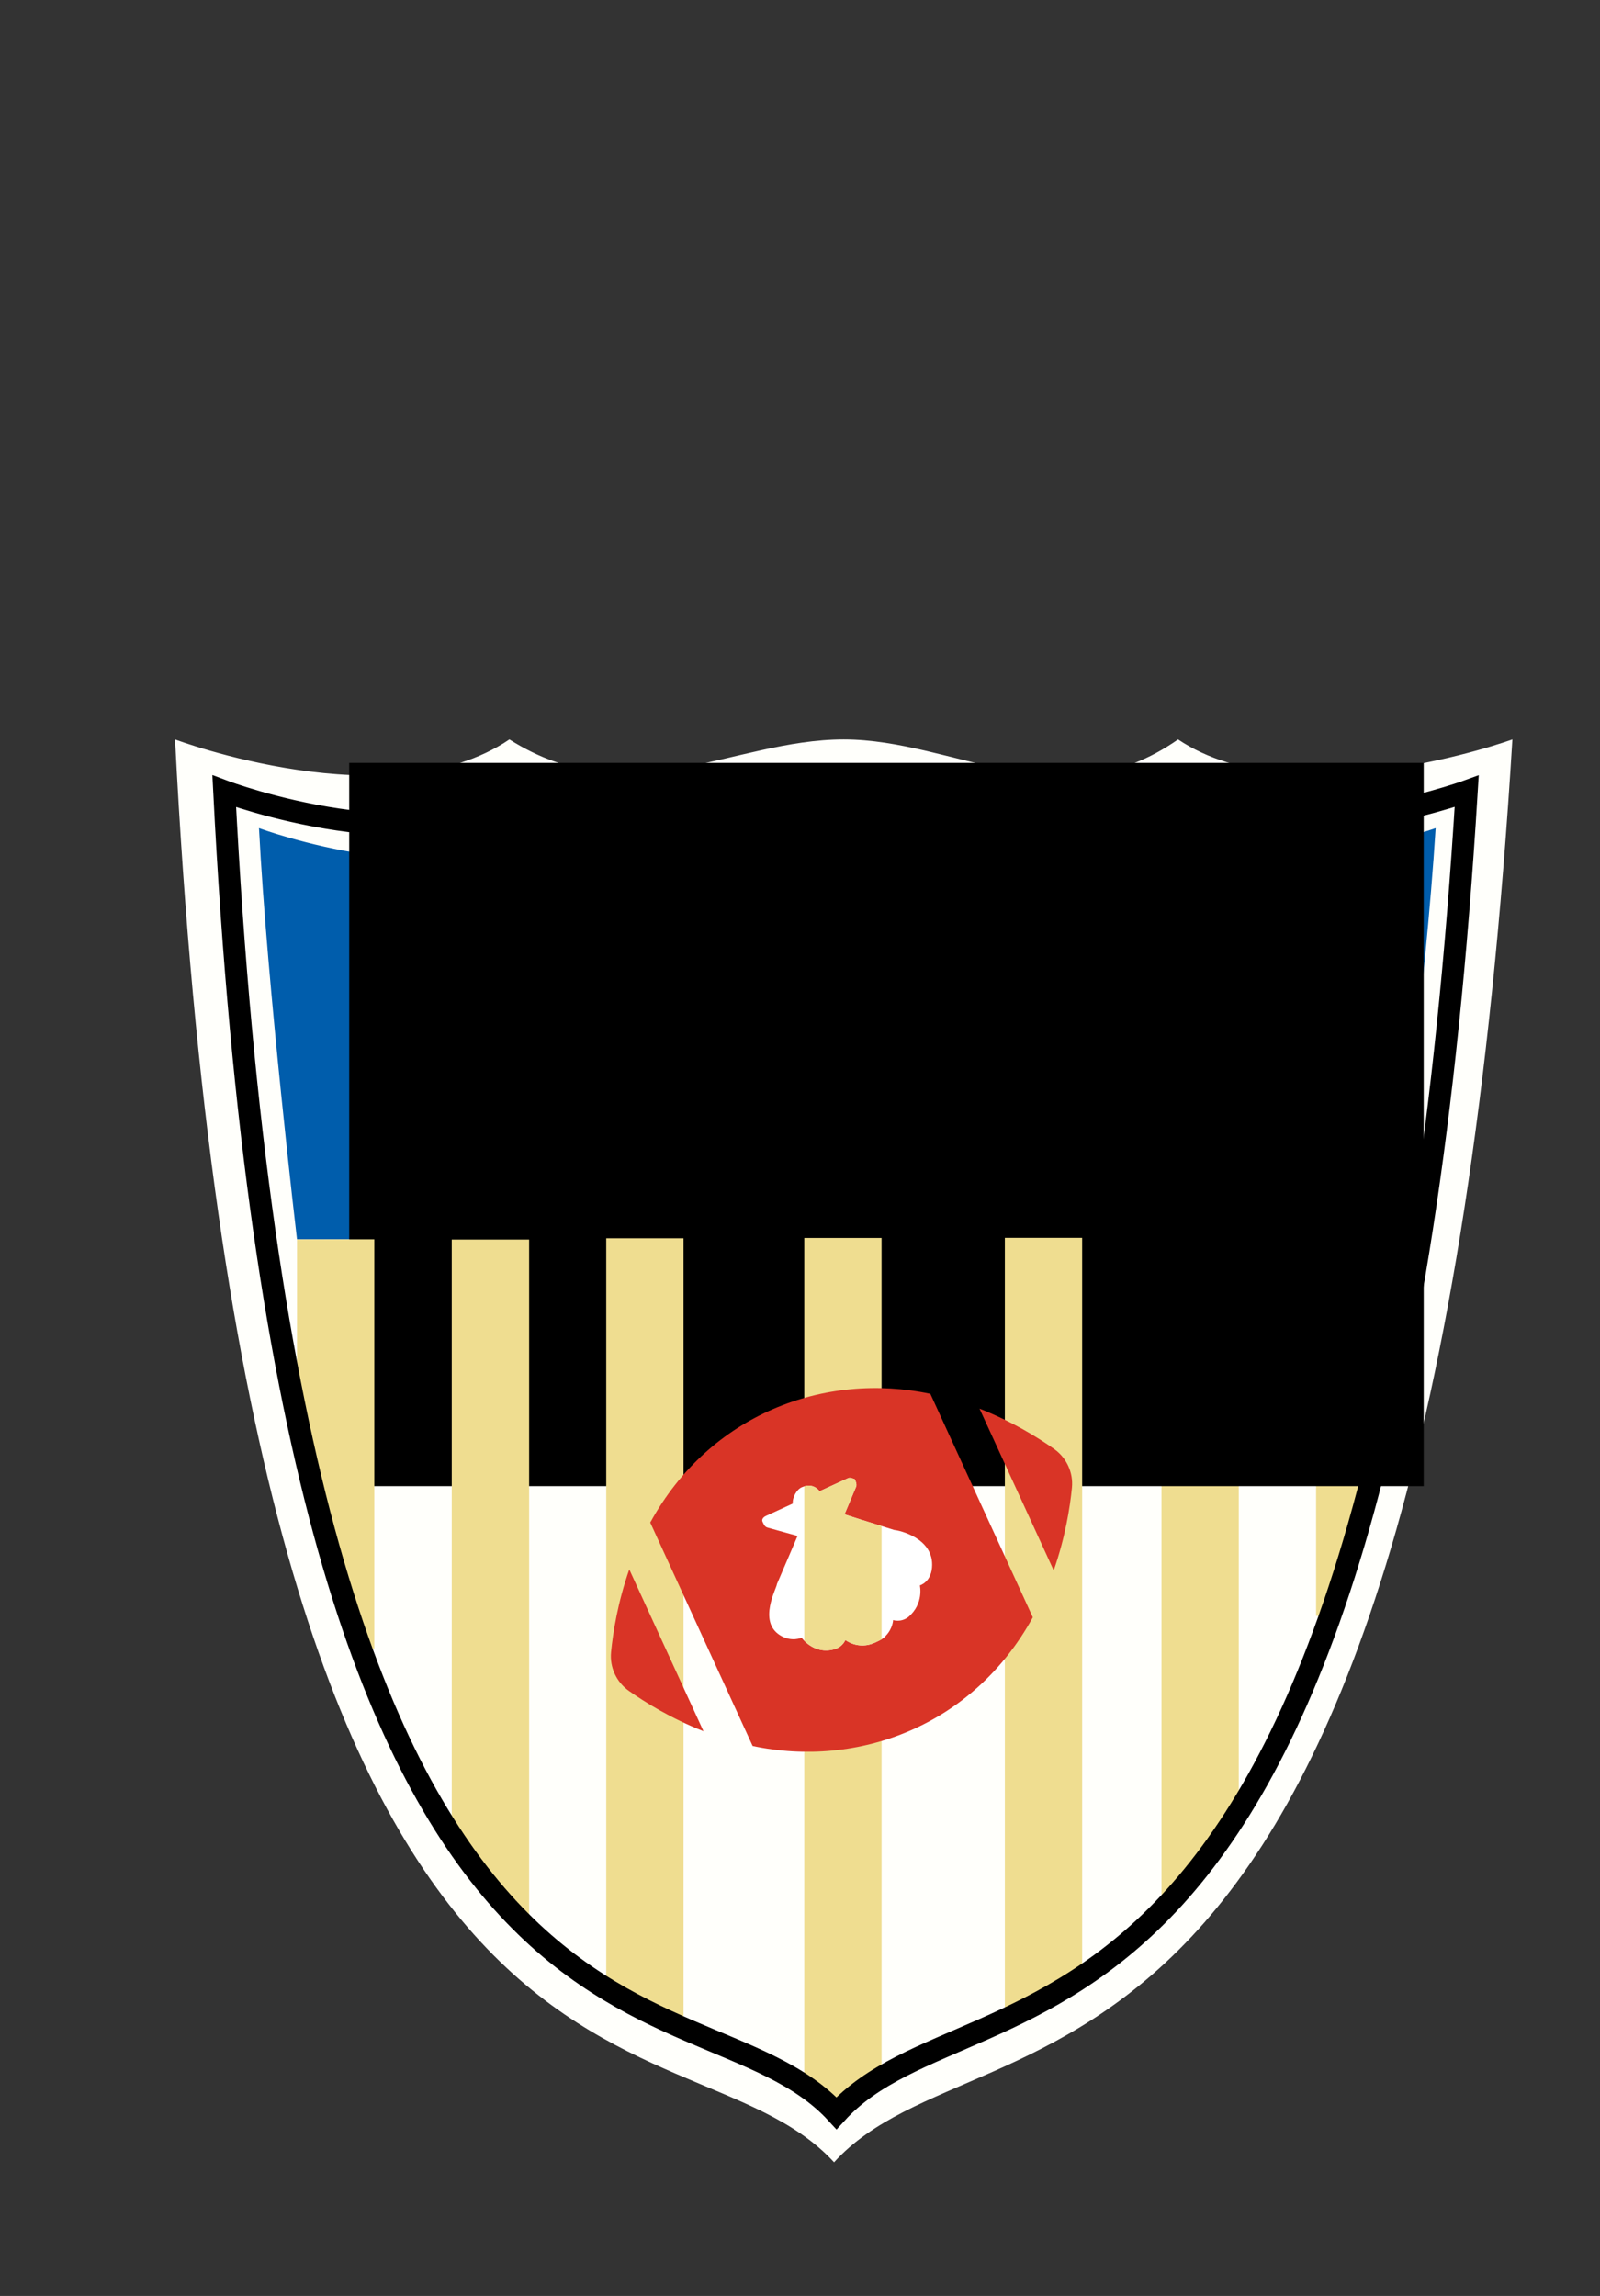 <?xml version="1.0" encoding="UTF-8" standalone="no"?>
<!-- Created with Inkscape (http://www.inkscape.org/) -->

<svg
   xmlns:dc="http://purl.org/dc/elements/1.1/"
   xmlns:cc="http://creativecommons.org/ns#"
   xmlns:rdf="http://www.w3.org/1999/02/22-rdf-syntax-ns#"
   xmlns:svg="http://www.w3.org/2000/svg"
   xmlns="http://www.w3.org/2000/svg"
   xmlns:sodipodi="http://sodipodi.sourceforge.net/DTD/sodipodi-0.dtd"
   xmlns:inkscape="http://www.inkscape.org/namespaces/inkscape"
   width="207mm"
   height="297mm"
   viewBox="0 0 144.9 207.9"
   version="1.1"
   id="svg8"
   inkscape:version="0.92.2 2405546, 2018-03-11"
   sodipodi:docname="logo_1.svg">
  <rect x="0" y="0" width="144.9" height="207.9" fill="#333333" stroke="none"/>
  <defs
     id="defs2">
    <clipPath
       clipPathUnits="userSpaceOnUse"
       id="clipPath1090">
      <rect
         style="fill:#d93426;fill-opacity:1;stroke:none;stroke-width:0.718;stroke-miterlimit:4;stroke-dasharray:none"
         id="rect1092"
         width="7"
         height="17.873"
         x="72.096"
         y="132.299" />
    </clipPath>
    <clipPath
       clipPathUnits="userSpaceOnUse"
       id="clipPath1159">
      <path
         style="fill:none;stroke:#000000;stroke-width:2;stroke-linecap:butt;stroke-linejoin:miter;stroke-miterlimit:4;stroke-dasharray:none;stroke-opacity:1"
         d="M 75.755,190.981 C 62.689,176.748 26.534,194.037 20.308,71.281 c 0,0 18.085,6.815 28.13,0 10.179,6.414 18.753,0 28.13,0 9.377,0 18.274,6.891 28.13,0 9.898,6.624 28.13,0 28.13,0 C 125.429,192.937 88.75,176.699 75.755,190.981 Z"
         id="path1161"
         inkscape:connector-curvature="0"
         sodipodi:nodetypes="ccczccc" />
    </clipPath>
    <clipPath
       clipPathUnits="userSpaceOnUse"
       id="clipPath1244">
      <path
         style="fill:none;stroke:#000000;stroke-width:2;stroke-linecap:butt;stroke-linejoin:miter;stroke-miterlimit:4;stroke-dasharray:none;stroke-opacity:1"
         d="M 75.755,190.981 C 62.689,176.748 26.534,194.037 20.308,71.281 c 0,0 18.085,6.815 28.13,0 10.179,6.414 18.753,0 28.13,0 9.377,0 18.274,6.891 28.13,0 9.898,6.624 28.13,0 28.13,0 C 125.429,192.937 88.75,176.699 75.755,190.981 Z"
         id="path1246"
         inkscape:connector-curvature="0"
         sodipodi:nodetypes="ccczccc" />
    </clipPath>
    <clipPath
       clipPathUnits="userSpaceOnUse"
       id="clipPath1254">
      <path
         style="fill:none;stroke:#000000;stroke-width:2;stroke-linecap:butt;stroke-linejoin:miter;stroke-miterlimit:4;stroke-dasharray:none;stroke-opacity:1"
         d="M 75.755,191.351 C 62.689,177.119 26.534,194.407 20.308,71.651 c 0,0 18.085,6.815 28.13,0 10.179,6.414 18.753,0 28.13,0 9.377,0 18.274,6.891 28.13,0 9.898,6.624 28.13,0 28.13,0 C 125.429,193.307 88.75,177.07 75.755,191.351 Z"
         id="path1256"
         inkscape:connector-curvature="0"
         sodipodi:nodetypes="ccczccc" />
    </clipPath>
    <clipPath
       clipPathUnits="userSpaceOnUse"
       id="clipPath1264">
      <path
         style="fill:none;stroke:#000000;stroke-width:2;stroke-linecap:butt;stroke-linejoin:miter;stroke-miterlimit:4;stroke-dasharray:none;stroke-opacity:1"
         d="m 75.755,190.981 c -13.066,-14.232 -49.221,3.056 -55.446,-119.7 0,0 18.085,6.815 28.13,0 10.179,6.414 18.753,0 28.13,0 9.377,0 18.274,6.891 28.13,0 9.898,6.624 28.13,0 28.13,0 C 125.429,192.937 88.75,176.699 75.755,190.981 Z"
         id="path1266"
         inkscape:connector-curvature="0"
         sodipodi:nodetypes="ccczccc" />
    </clipPath>
    <clipPath
       clipPathUnits="userSpaceOnUse"
       id="clipPath1274">
      <path
         style="fill:none;stroke:#000000;stroke-width:2;stroke-linecap:butt;stroke-linejoin:miter;stroke-miterlimit:4;stroke-dasharray:none;stroke-opacity:1"
         d="M 75.755,189.799 C 62.689,175.566 26.534,192.854 20.308,70.099 c 0,0 18.085,6.815 28.13,0 10.179,6.414 18.753,0 28.13,0 9.377,0 18.274,6.891 28.13,0 9.898,6.624 28.13,0 28.13,0 -7.4,121.656 -44.079,105.418 -57.074,119.7 z"
         id="path1276"
         inkscape:connector-curvature="0"
         sodipodi:nodetypes="ccczccc" />
    </clipPath>
    <clipPath
       clipPathUnits="userSpaceOnUse"
       id="clipPath1284">
      <path
         style="fill:none;stroke:#000000;stroke-width:2;stroke-linecap:butt;stroke-linejoin:miter;stroke-miterlimit:4;stroke-dasharray:none;stroke-opacity:1"
         d="m 75.755,191.351 c -13.066,-14.232 -49.221,3.056 -55.446,-119.7 0,0 18.085,6.815 28.13,0 10.179,6.414 18.753,0 28.13,0 9.377,0 18.274,6.891 28.13,0 9.898,6.624 28.13,0 28.13,0 C 125.429,193.307 88.75,177.07 75.755,191.351 Z"
         id="path1286"
         inkscape:connector-curvature="0"
         sodipodi:nodetypes="ccczccc" />
    </clipPath>
    <clipPath
       clipPathUnits="userSpaceOnUse"
       id="clipPath1294">
      <path
         style="fill:none;stroke:#000000;stroke-width:2;stroke-linecap:butt;stroke-linejoin:miter;stroke-miterlimit:4;stroke-dasharray:none;stroke-opacity:1"
         d="M 75.755,191.351 C 62.689,177.119 26.534,194.407 20.308,71.651 c 0,0 18.085,6.815 28.13,0 10.179,6.414 18.753,0 28.13,0 9.377,0 18.274,6.891 28.13,0 9.898,6.624 28.13,0 28.13,0 C 125.429,193.307 88.75,177.07 75.755,191.351 Z"
         id="path1296"
         inkscape:connector-curvature="0"
         sodipodi:nodetypes="ccczccc" />
    </clipPath>
  </defs>
  <sodipodi:namedview
     id="base"
     pagecolor="#ffffff"
     bordercolor="#666666"
     borderopacity="1.0"
     inkscape:pageopacity="0.0"
     inkscape:pageshadow="2"
     inkscape:zoom="0.70710678"
     inkscape:cx="178.60029"
     inkscape:cy="392.12212"
     inkscape:document-units="mm"
     inkscape:current-layer="layer1"
     showgrid="false"
     showguides="true"
     scale-x="0.7"
     inkscape:pagecheckerboard="true"
     fit-margin-left="0.2"
     inkscape:window-width="1366"
     inkscape:window-height="720"
     inkscape:window-x="0"
     inkscape:window-y="24"
     inkscape:window-maximized="0" />
  <g
     inkscape:label="Layer 1"
     inkscape:groupmode="layer"
     id="layer1">
    <path
       style="fill:#fffffb;fill-opacity:1;stroke:none;stroke-width:2.153;stroke-linecap:butt;stroke-linejoin:miter;stroke-miterlimit:4;stroke-dasharray:none;stroke-opacity:1"
       d="m 75.534,195.796 c -14.064,-15.319 -52.979,3.289 -59.68,-128.839 0,0 19.466,7.336 30.278,0 10.956,6.904 20.185,0 30.278,0 10.093,0 19.669,7.418 30.278,0 10.653,7.13 30.278,0 30.278,0 C 129.001,197.901 89.521,180.424 75.534,195.796 Z"
       id="path4661-3"
       inkscape:connector-curvature="0"
       sodipodi:nodetypes="ccczccc" />
    <rect
       style="fill:#efdd90;fill-opacity:1;stroke:none;stroke-width:1.313;stroke-miterlimit:4;stroke-dasharray:none"
       id="rect915-1"
       width="7"
       height="59.786"
       x="105.187"
       y="111.926"
       clip-path="url(#clipPath1244)" />
    <rect
       style="fill:#efdd90;fill-opacity:1;stroke:none;stroke-width:0.982;stroke-miterlimit:4;stroke-dasharray:none"
       id="rect915-5"
       width="7"
       height="33.43"
       x="119.187"
       y="111.926"
       clip-path="url(#clipPath1159)"
       transform="matrix(1,0,0,1.029,0,-3.255)" />
    <path
       style="fill:#005dac;fill-opacity:1;stroke:none;stroke-width:1.883;stroke-linecap:butt;stroke-linejoin:miter;stroke-miterlimit:4;stroke-dasharray:none;stroke-opacity:1"
       d="m 26.897,112.224 c 0,0 -2.705,-22.883 -3.442,-37.239 0,0 17.127,6.376 26.64,0 9.639,6.001 17.76,0 26.64,0 8.88,0 17.306,6.447 26.64,0 9.374,6.197 26.64,0 26.64,0 -0.876,14.227 -3.83,36.941 -3.83,36.941 z"
       id="path4661-3-7"
       inkscape:connector-curvature="0"
       sodipodi:nodetypes="ccczcccc" />
    <flowRoot
       xml:space="preserve"
       id="flowRoot848"
       style="font-style:normal;font-variant:normal;font-weight:normal;font-stretch:normal;font-size:40px;line-height:1.25;font-family:Freshman;-inkscape-font-specification:Freshman;letter-spacing:0px;word-spacing:0px;fill:#000000;fill-opacity:1;stroke:none"
       transform="matrix(0.185,0,0,0.185,-8.705,-19.817)"><flowRegion
         id="flowRegion850"><rect
           id="rect852"
           width="526"
           height="354"
           x="218"
           y="480.52" /></flowRegion><flowPara
         id="flowPara854"
         style="font-size:213.333px">upbl</flowPara></flowRoot>    <rect
       style="fill:#efdd90;fill-opacity:1;stroke:none;stroke-width:1.445;stroke-miterlimit:4;stroke-dasharray:none"
       id="rect915-7"
       width="7"
       height="72.457"
       x="54.897"
       y="112.224"
       clip-path="url(#clipPath1274)"
       transform="matrix(1,0,0,1.018,0.006,-2.117)" />
    <rect
       style="fill:#efdd90;fill-opacity:1;stroke:none;stroke-width:1.502;stroke-miterlimit:4;stroke-dasharray:none"
       id="rect915-01"
       width="7"
       height="78.219"
       x="72.096"
       y="111.926"
       clip-path="url(#clipPath1284)"
       transform="matrix(1,0,0,0.998,0.741,0.398)" />
    <rect
       style="fill:#efdd90;fill-opacity:1;stroke:none;stroke-width:1.418;stroke-miterlimit:4;stroke-dasharray:none"
       id="rect915-03"
       width="7"
       height="69.787"
       x="91.002"
       y="111.926"
       clip-path="url(#clipPath1294)"
       transform="matrix(1,0,0,0.999,0,0.271)" />
    <path
       id="path904"
       d="m 97.077,134.708 c 0.132,-1.363 -0.482,-2.699 -1.599,-3.493 -1.468,-1.04 -3.82,-2.501 -6.771,-3.664 l 6.719,14.65 c 1.044,-2.987 1.477,-5.704 1.651,-7.493 z m -41.738,14.895 c -0.132,1.363 0.482,2.699 1.599,3.493 1.468,1.04 3.82,2.501 6.771,3.664 l -6.719,-14.65 c -1.044,2.987 -1.477,5.704 -1.651,7.493 z m 3.549,-11.738 9.273,20.234 c 9.527,2.024 19.967,-1.81 25.373,-11.65 l -9.279,-20.237 c -9.527,-2.024 -19.967,1.81 -25.366,11.653 z"
       inkscape:connector-curvature="0"
       style="fill:#d93426;fill-opacity:1;stroke:none;stroke-width:0.073;stroke-opacity:1"
       sodipodi:nodetypes="ccccccccccccccc" />
    <path
       inkscape:connector-curvature="0"
       class="st3"
       d="m 70.363,143.433 c 0.891,-2.066 1.863,-4.354 1.863,-4.354 l -2.744,-0.763 c -0.222,-0.082 -0.292,-0.235 -0.431,-0.538 -0.07,-0.152 0.012,-0.373 0.316,-0.513 l 2.431,-1.118 c -0.058,-0.526 0.34,-1.261 0.796,-1.47 0.608,-0.279 1.203,-0.185 1.635,0.353 l 2.583,-1.188 c 0.152,-0.07 0.374,0.012 0.595,0.094 0.07,0.152 0.21,0.456 0.128,0.678 l -1.055,2.51 c 0.222,0.082 2.37,0.751 4.518,1.42 0.374,0.012 3.643,0.718 3.406,3.404 -0.119,1.343 -1.1,1.61 -1.1,1.61 0,0 0.395,1.659 -1.067,2.883 -0.69,0.501 -1.355,0.255 -1.355,0.255 0,0 -0.024,0.748 -0.644,1.401 -0.234,0.291 -0.538,0.431 -0.994,0.641 -1.519,0.699 -2.686,-0.237 -2.686,-0.237 0,0 -0.246,0.666 -1.076,0.862 -1.811,0.465 -2.883,-1.067 -2.883,-1.067 0,0 -0.912,0.419 -1.939,-0.213 -2.054,-1.264 -0.309,-4.275 -0.297,-4.649"
       id="path18"
       style="fill:#ffffff;stroke:none;stroke-width:1.672;stroke-opacity:1"
       sodipodi:nodetypes="cccsscscscccccccccsccccc" />
    <rect
       style="fill:#efdd90;fill-opacity:1;stroke:none;stroke-width:1.329;stroke-miterlimit:4;stroke-dasharray:none"
       id="rect915-0"
       width="7"
       height="61.306"
       x="40.897"
       y="112.224"
       clip-path="url(#clipPath1264)"
       transform="matrix(1.001,0,0,1.001,-0.026,-0.093)" />
    <path
       inkscape:connector-curvature="0"
       class="st3"
       d="m 69.622,143.433 c 0.891,-2.066 1.863,-4.354 1.863,-4.354 l -2.744,-0.763 c -0.222,-0.082 -0.292,-0.235 -0.431,-0.538 -0.07,-0.152 0.012,-0.373 0.316,-0.513 l 2.431,-1.118 c -0.058,-0.526 0.34,-1.261 0.796,-1.47 0.608,-0.279 1.203,-0.185 1.635,0.353 l 2.583,-1.188 c 0.152,-0.07 0.374,0.012 0.595,0.094 0.07,0.152 0.21,0.456 0.128,0.678 l -1.055,2.51 c 0.222,0.082 2.37,0.751 4.518,1.42 0.374,0.012 3.643,0.718 3.406,3.404 -0.119,1.343 -1.1,1.61 -1.1,1.61 0,0 0.395,1.659 -1.067,2.883 -0.69,0.501 -1.355,0.255 -1.355,0.255 0,0 -0.024,0.748 -0.644,1.401 -0.234,0.291 -0.538,0.431 -0.994,0.641 -1.519,0.699 -2.686,-0.237 -2.686,-0.237 0,0 -0.246,0.666 -1.076,0.862 -1.811,0.465 -2.883,-1.067 -2.883,-1.067 0,0 -0.912,0.419 -1.939,-0.213 -2.054,-1.264 -0.309,-4.275 -0.297,-4.649"
       id="path18-4"
       style="fill:#efdd90;fill-opacity:1;stroke-width:1.672"
       sodipodi:nodetypes="cccsscscscccccccccsccccc"
       clip-path="url(#clipPath1090)"
       transform="translate(0.741)" />
    <rect
       style="fill:#efdd90;fill-opacity:1;stroke:none;stroke-width:1.034;stroke-miterlimit:4;stroke-dasharray:none"
       id="rect915-04"
       width="7"
       height="37.061"
       x="26.897"
       y="112.224"
       clip-path="url(#clipPath1254)" />
    <path
       style="fill:none;stroke:#000000;stroke-width:2;stroke-linecap:butt;stroke-linejoin:miter;stroke-miterlimit:4;stroke-dasharray:none;stroke-opacity:1"
       d="M 75.755,191.351 C 62.689,177.119 26.534,194.407 20.308,71.651 c 0,0 18.085,6.815 28.13,0 10.179,6.414 18.753,0 28.13,0 9.377,0 18.274,6.891 28.13,0 9.898,6.624 28.13,0 28.13,0 C 125.429,193.307 88.75,177.07 75.755,191.351 Z"
       id="path4661"
       inkscape:connector-curvature="0"
       sodipodi:nodetypes="ccczccc" />
  </g>
</svg>
